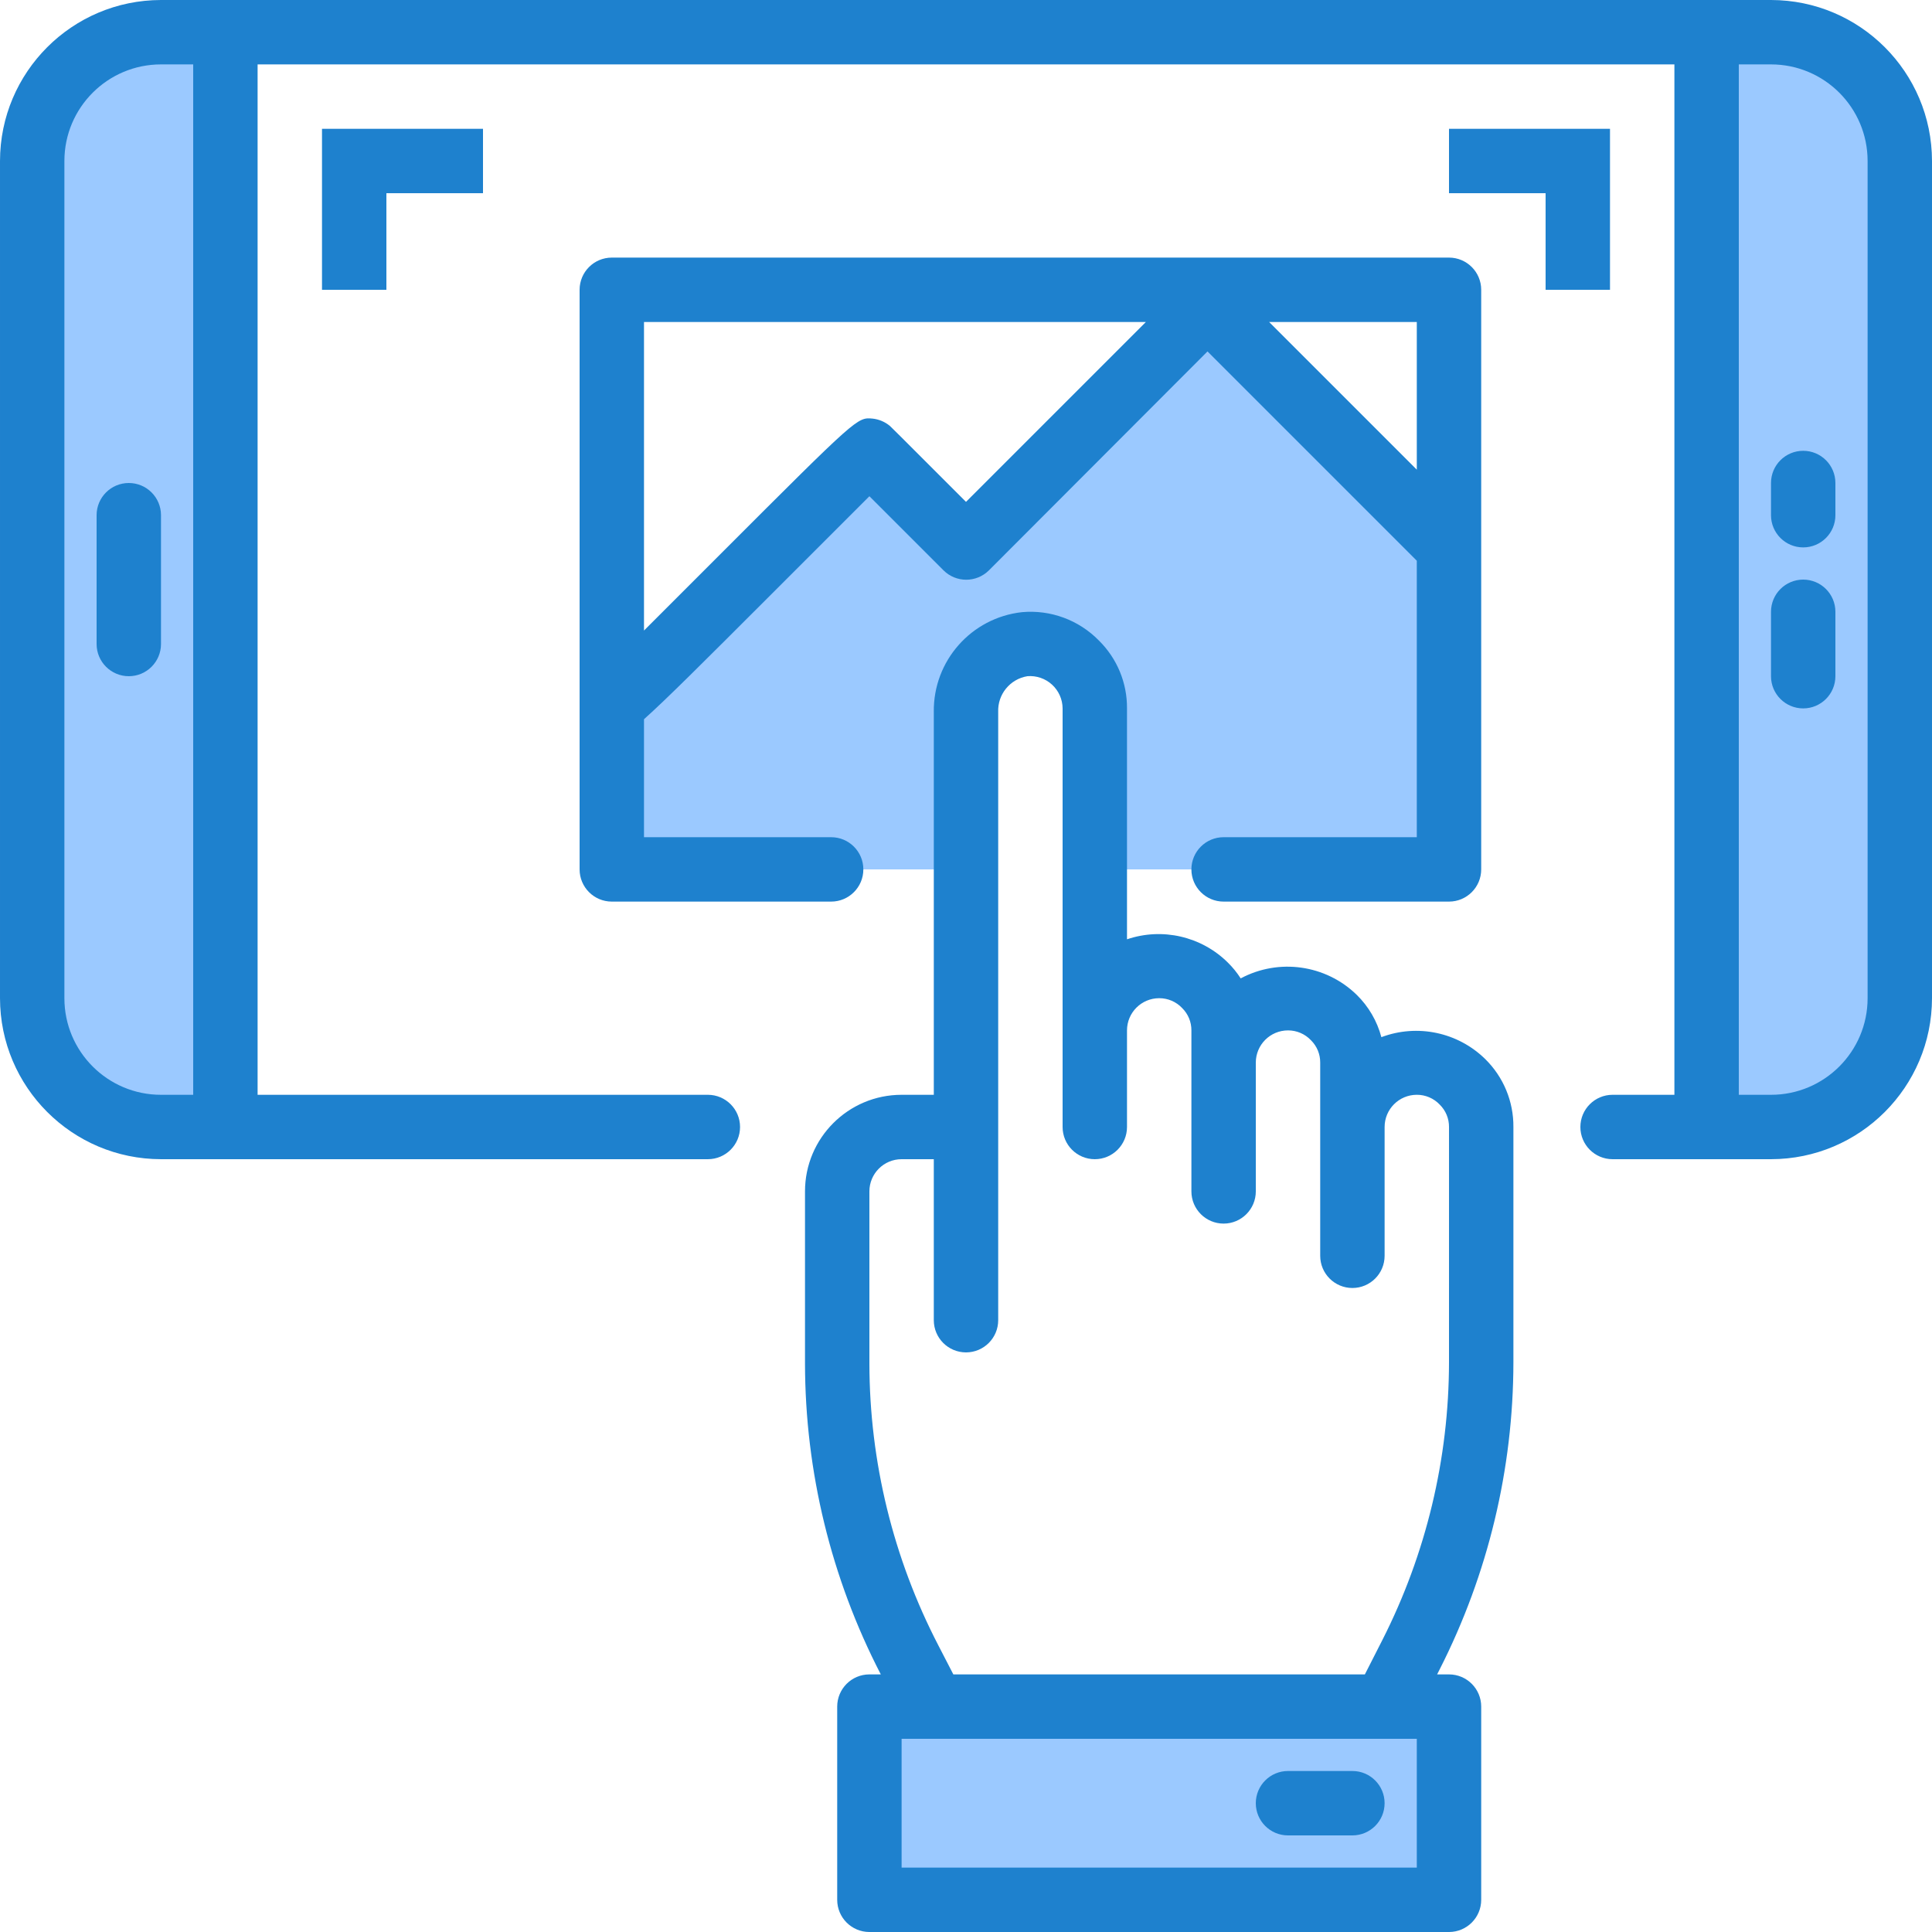 <svg height="480pt" viewBox="0 0 480 480" width="480pt" xmlns="http://www.w3.org/2000/svg"><path d="m8 40v208c0 17.672 14.328 32 32 32h16v-272h-16c-17.672 0-32 14.328-32 32zm24 120" fill="#9bc9ff"/><path d="m440 8h-16v272h16c17.672 0 32-14.328 32-32v-208c0-17.672-14.328-32-32-32zm8 120" fill="#9bc9ff"/><path d="m216 424v48h144v-48zm120 24" fill="#9bc9ff"/><path d="m254.586 160.062c4.465-.367 8.879 1.145 12.184 4.168 3.305 3.023 5.199 7.289 5.23 11.77v40h88v-88l-56-56-64 64-24-24-64 64v40h88v-39.105c-.184-8.523 6.121-15.797 14.586-16.832zm0 0" fill="#9bc9ff"/><g fill="#1e81ce"><path d="m440 0h-400c-22.082.027-39.973 17.918-40 40v208c.027 22.082 17.918 39.973 40 40h135.863c4.418 0 8-3.582 8-8s-3.582-8-8-8h-111.863v-256h352v256h-15.359c-4.418 0-8 3.582-8 8s3.582 8 8 8h39.359c22.082-.027 39.973-17.918 40-40v-208c-.027-22.082-17.918-39.973-40-40zm-392 272h-8c-13.254 0-24-10.746-24-24v-208c0-13.254 10.746-24 24-24h8zm416-24c0 13.254-10.746 24-24 24h-8v-256h8c13.254 0 24 10.746 24 24zm0 0"/><path d="m448 144c-4.418 0-8 3.582-8 8v16c0 4.418 3.582 8 8 8s8-3.582 8-8v-16c0-4.418-3.582-8-8-8zm0 0"/><path d="m32 120c-4.418 0-8 3.582-8 8v32c0 4.418 3.582 8 8 8s8-3.582 8-8v-32c0-4.418-3.582-8-8-8zm0 0"/><path d="m448 112c-4.418 0-8 3.582-8 8v8c0 4.418 3.582 8 8 8s8-3.582 8-8v-8c0-4.418-3.582-8-8-8zm0 0"/><path d="m400 72v-40h-40v16h24v24zm0 0"/><path d="m96 72v-24h24v-16h-40v40zm0 0"/><path d="m304 208c-4.418 0-8 3.582-8 8s3.582 8 8 8h56c4.418 0 8-3.582 8-8v-144c0-4.418-3.582-8-8-8h-208c-4.418 0-8 3.582-8 8v144c0 4.418 3.582 8 8 8h54.496c4.418 0 8-3.582 8-8s-3.582-8-8-8h-46.496v-29.312c5.512-4.918 14.566-13.977 30.785-30.191l25.215-25.207 18.398 18.398c3.125 3.125 8.191 3.125 11.312 0l54.289-54.375 52 52v68.688zm-64-83.312c-18.602-18.598-18.625-18.625-18.895-18.855-1.223-1.023-2.723-1.66-4.305-1.832-3.816-.344-3.762-.391-37.305 33.16l-19.496 19.496v-76.656h124.688zm75.312-44.688h36.688v36.688zm0 0"/><path d="m343.199 257.68c-1.062-4.004-3.188-7.648-6.152-10.543-7.695-7.473-19.34-9.109-28.801-4.059-.914-1.426-1.988-2.75-3.199-3.941-6.582-6.508-16.277-8.742-25.047-5.77v-57.367c.051-6.336-2.469-12.418-6.984-16.863-4.988-5.102-12.004-7.691-19.113-7.047-12.598 1.395-22.078 12.129-21.902 24.805v95.105h-8c-13.254 0-24 10.746-24 24v42.727c.027 26.891 6.484 53.387 18.832 77.273h-2.832c-4.418 0-8 3.582-8 8v48c0 4.418 3.582 8 8 8h144c4.418 0 8-3.582 8-8v-48c0-4.418-3.582-8-8-8h-2.953l.656-1.297c12-23.617 18.266-49.73 18.297-76.223v-58.48c.051-6.336-2.469-12.418-6.984-16.863-6.809-6.691-16.883-8.82-25.816-5.457zm8.801 206.32h-128v-32h128zm8-125.52c-.031 23.969-5.699 47.594-16.551 68.969l-4.352 8.551h-102.242l-3.719-7.199c-11.23-21.652-17.109-45.68-17.137-70.074v-42.727c0-4.418 3.582-8 8-8h8v40c0 4.418 3.582 8 8 8s8-3.582 8-8v-151.105c-.18-4.371 2.938-8.191 7.258-8.895 2.238-.184 4.457.578 6.113 2.094 1.66 1.52 2.613 3.656 2.629 5.906v104c0 4.418 3.582 8 8 8s8-3.582 8-8v-24c0-4.418 3.582-8 8-8 2.156-.008 4.223.879 5.703 2.449 1.484 1.465 2.312 3.465 2.297 5.551v40c0 4.418 3.582 8 8 8s8-3.582 8-8v-32c0-4.418 3.582-8 8-8 2.156-.008 4.223.879 5.703 2.449 1.484 1.465 2.312 3.465 2.297 5.551v48c0 4.418 3.582 8 8 8s8-3.582 8-8v-32c0-4.418 3.582-8 8-8 2.156-.008 4.223.879 5.703 2.449 1.484 1.465 2.312 3.465 2.297 5.551zm0 0"/><path d="m336 440h-16c-4.418 0-8 3.582-8 8s3.582 8 8 8h16c4.418 0 8-3.582 8-8s-3.582-8-8-8zm0 0"/></g></svg>